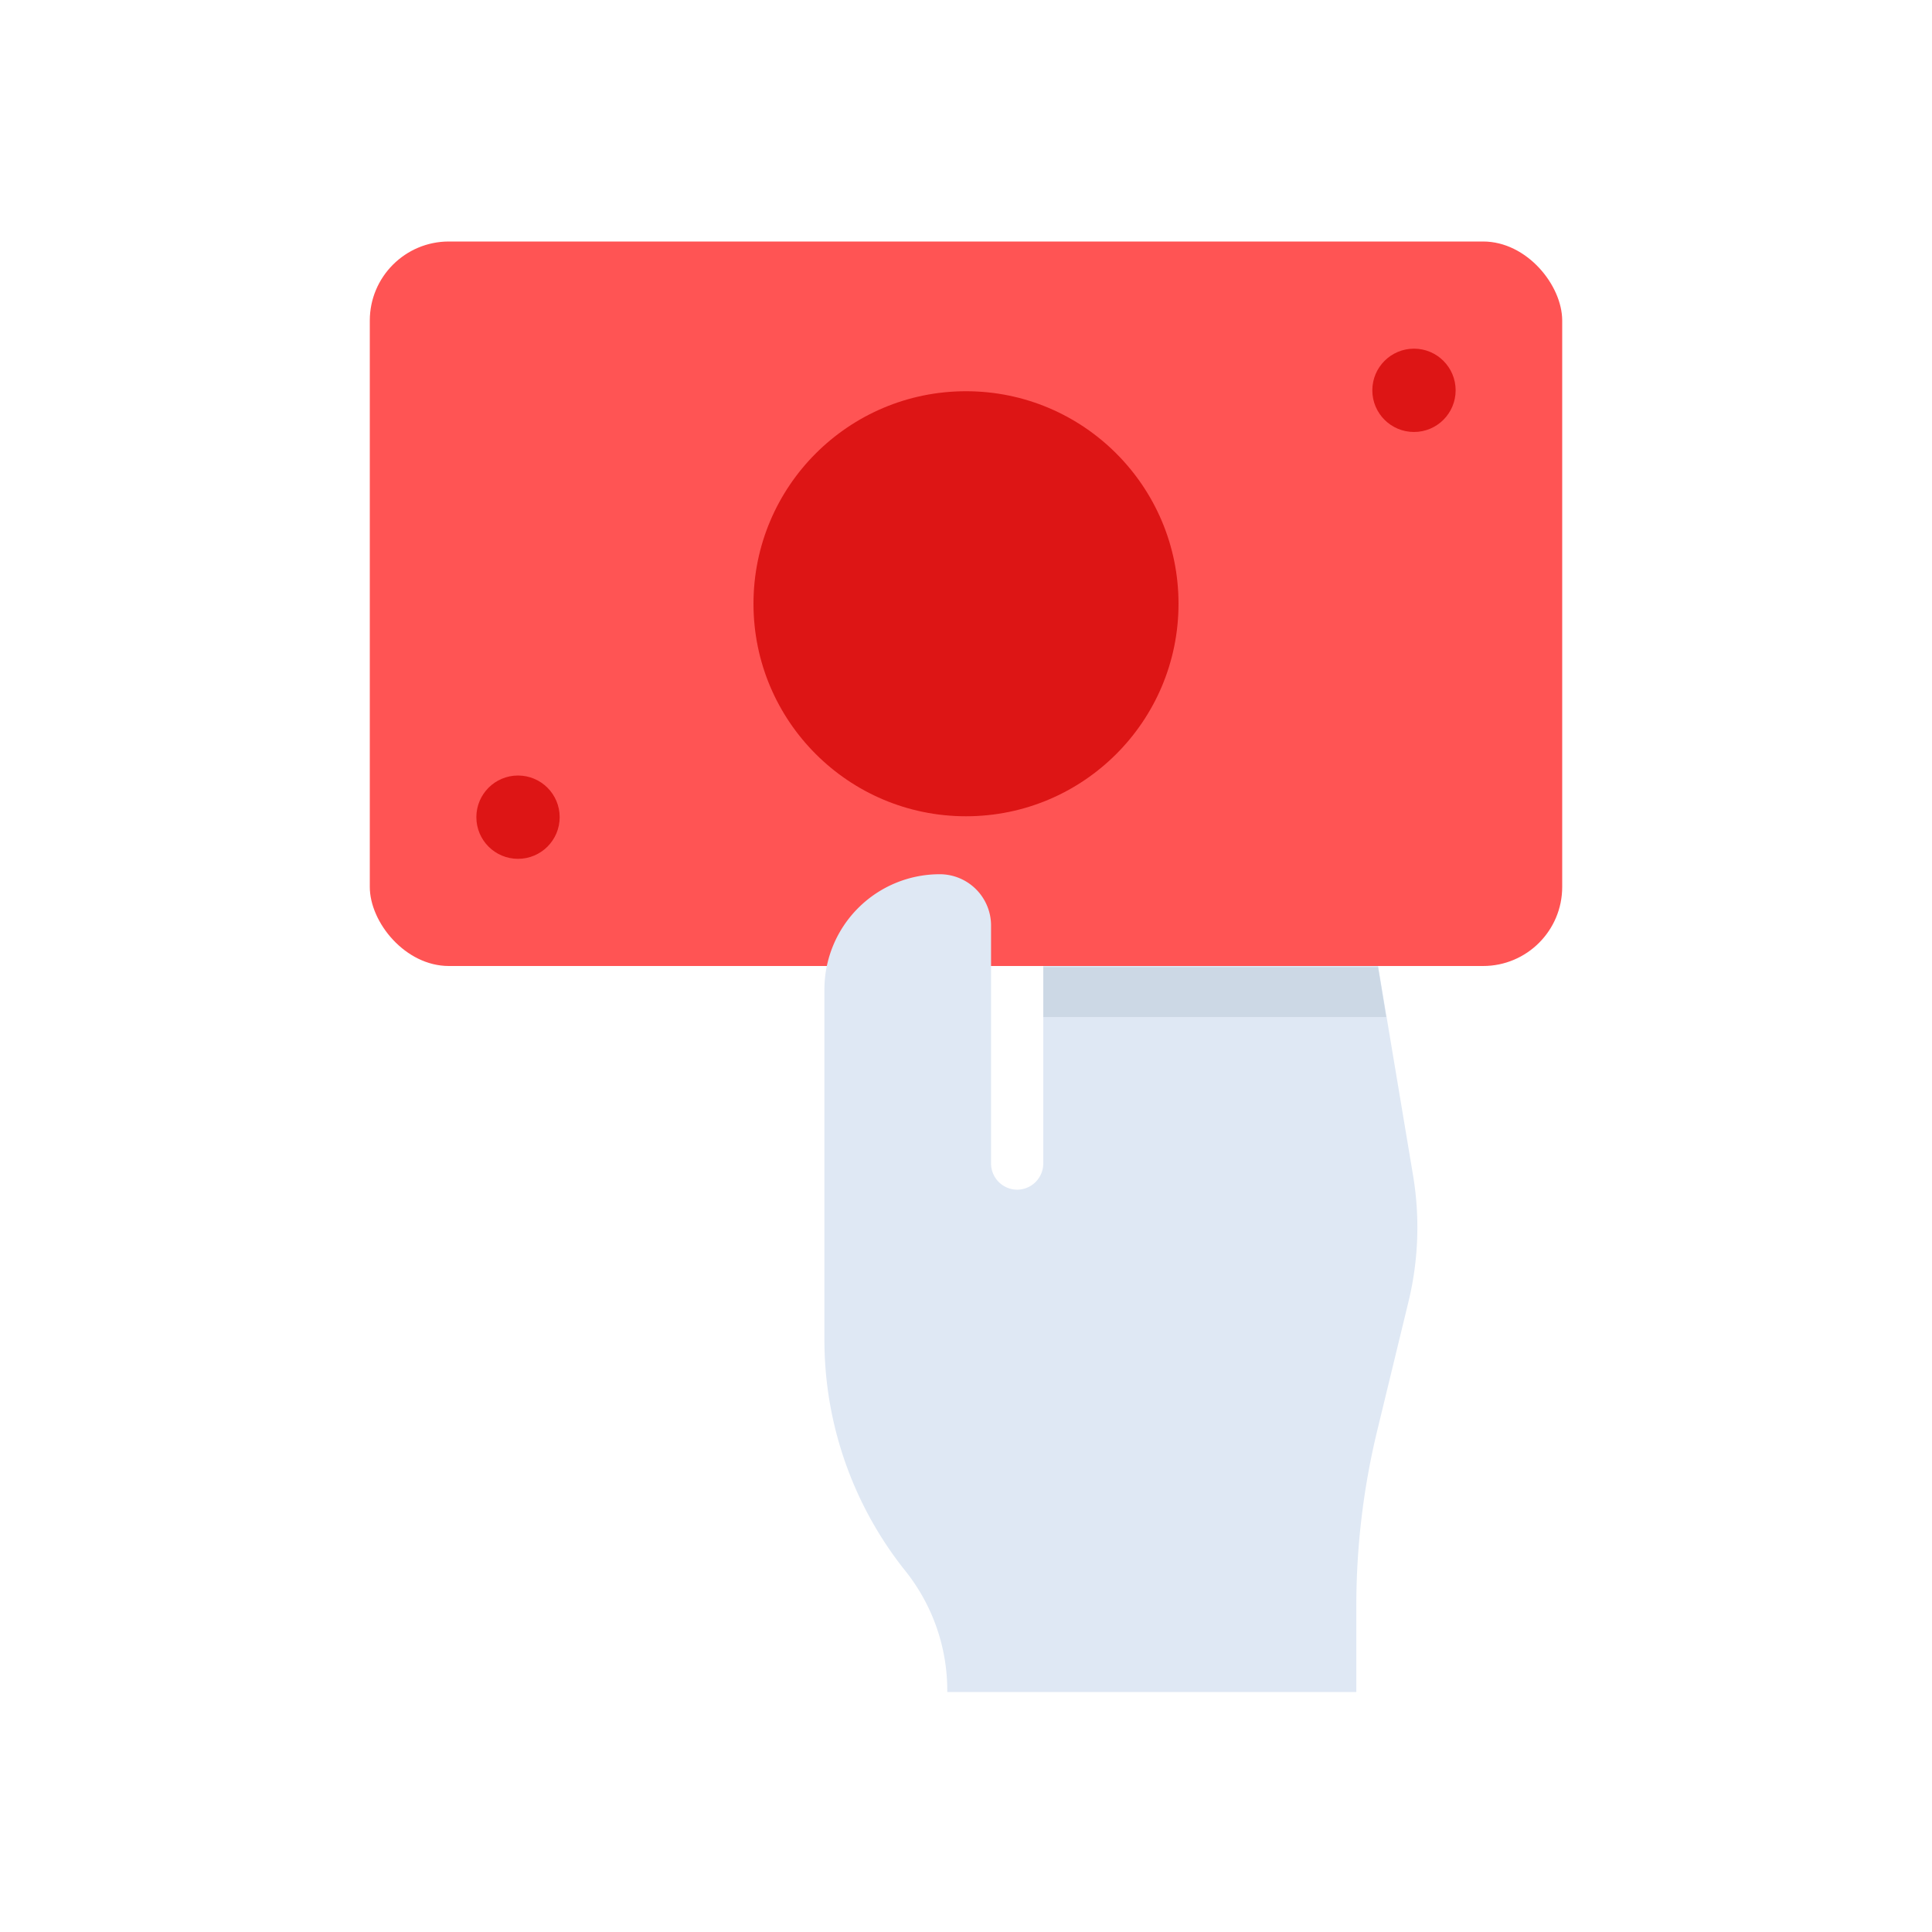 <svg id="Layer_1" data-name="Layer 1" xmlns="http://www.w3.org/2000/svg" viewBox="0 0 64 64"><defs><style>.cls-1{fill:#ff5454;}.cls-2{fill:#dd1515;}.cls-3{fill:#dfe8f4;}.cls-4{fill:#ccd8e5;}</style></defs><title>marketing, content marketing, digital marketing, strategy, payment, money</title><rect class="cls-1" x="12.25" y="8" width="39.5" height="24" rx="2.62"/><circle class="cls-2" cx="32" cy="20" r="7.04"/><circle class="cls-2" cx="17.16" cy="27.07" r="1.38"/><circle class="cls-2" cx="46.84" cy="12.93" r="1.38"/><path class="cls-3" d="M46.81,38.94,45.65,32H34.56v6.55a.87.87,0,0,1-.87.86h0a.87.87,0,0,1-.86-.86V30.66a1.7,1.7,0,0,0-1.7-1.7h0a3.82,3.82,0,0,0-3.82,3.81V44.41A12.26,12.26,0,0,0,30,52.05h0a6.35,6.35,0,0,1,1.38,4H44.93V53.2a24.67,24.67,0,0,1,.69-5.8l1.05-4.33A10.45,10.45,0,0,0,46.81,38.94Z"/><polygon class="cls-4" points="45.92 33.69 45.65 32.04 34.56 32.04 34.56 33.69 45.92 33.69"/></svg>